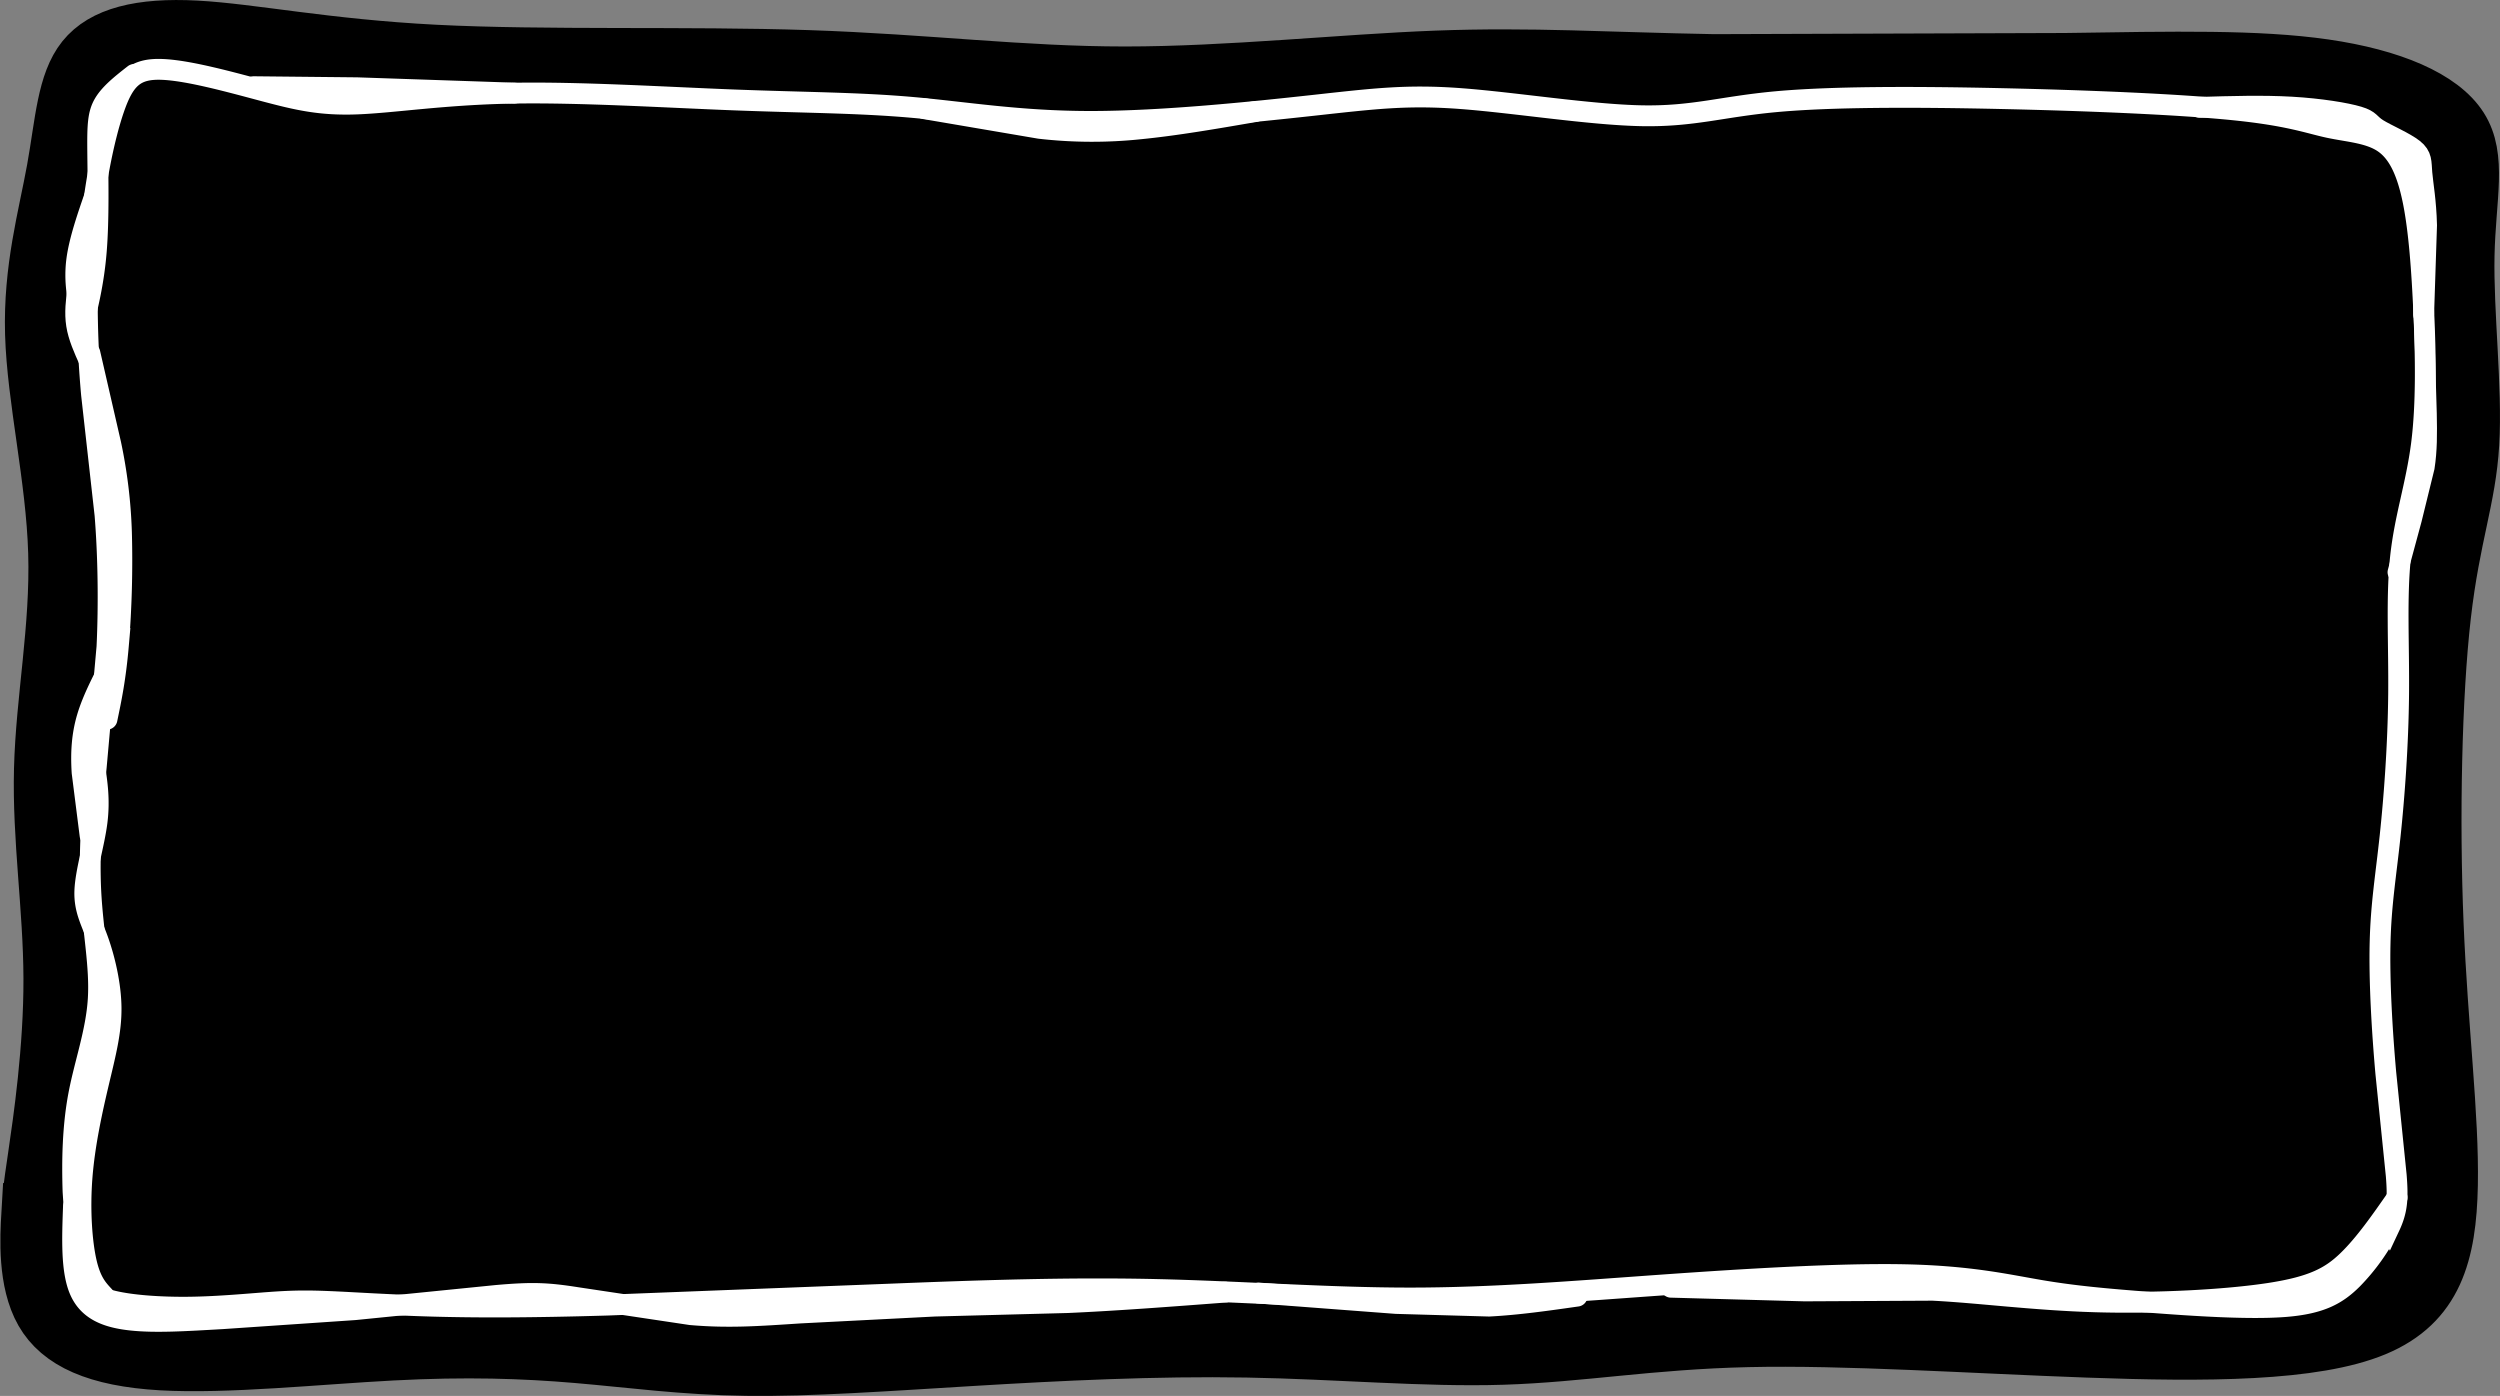 <svg xmlns="http://www.w3.org/2000/svg" preserveAspectRatio="none" viewBox="0 0 179.959 100.484"><rect x="0" y="0" width="179.959" height="100.484" fill="#808080" stroke="none"/><path fill="#ggg" stroke="#ggg" stroke-width="3.6" d="M1.895 87.424c-.094 1.623-.282 4.868.999 7.109s4.031 3.479 8.713 3.749 11.298-.428 16.636-.709 9.395-.144 13.291.187 7.617.855 12.211.917 10.059-.336 16.271-.71 13.163-.722 19.75-.606 12.788.695 18.402.519 10.634-1.109 17.649-1.269 16.022.451 24.464.755 16.317.299 20.754-1.548 5.435-5.536 5.53-10.515-.715-11.248-1.028-18.817-.128-16.437.533-22.178 1.798-8.355 2.035-12.363-.426-9.412-.34-13.571.919-7.074-.497-9.297-5.08-3.755-9.909-4.454-10.821-.566-18.706-.448l-25.299.083c-7.639-.137-13.143-.513-19.962-.256S88.438 5.146 80.986 5.146s-14.219-.889-22.81-1.179-19.004.017-26.862-.388S18.151 2.057 14.12 1.84s-6.789.466-8.229 2.263-1.56 4.71-2.166 8.065-1.699 7.154-1.561 11.875 1.507 10.363 1.665 15.75-.893 10.519-1.022 15.563.663 10 .681 15.06-.74 10.222-1.119 12.804-.379 2.581-.473 4.204z"/><g fill="none" stroke="#fff"><g stroke-width="1.5"><path d="m5.621 91.281-.363-5.511c-.073-2.248-.024-4.665.404-6.94s1.265-4.541 1.41-6.91-.387-4.882-.534-7.71.098-6.066.389-8.991l.773-8.653c.145-3.07.097-6.55-.141-9.499l-.971-8.676c-.29-3.215-.435-7.178-.145-10.973s1.015-7.42 1.764-9.595 1.523-2.9 3.456-2.828 5.027.943 7.396 1.571 4.012 1.015 6.623.918 6.187-.677 11.068-.774 11.071.29 16.099.483 8.894.193 12.762.532S73.345 8.74 78.518 8.74s11.65-.677 16.049-1.16 6.719-.773 10.586-.483 9.281 1.16 13.003 1.234 5.75-.65 9.704-1.012 9.833-.362 16.088-.225 12.886.41 16.874.816 5.378.962 6.812 1.269 2.941.376 4.001 1.128 1.675 2.188 2.083 4.239.618 4.854.755 7.964.205 6.597-.171 9.502-1.196 5.23-1.504 8.101-.103 6.289-.137 9.878-.308 7.349-.615 10.22-.649 4.854-.718 7.622.137 6.324.41 9.4l.752 7.383c.137 1.709.068 2.529-.479 3.692a14.7 14.7 0 0 1-2.666 3.76c-1.094 1.094-2.256 1.777-4.854 1.983s-6.631-.068-9.776-.308-5.401-.444-7.828-.855-5.025-1.025-9.708-1.128-11.451.308-17.706.752-11.998.923-17.979.923-12.203-.479-18.39-.615-12.339.068-19.212.342l-20.14.784c-5.683.169-9.46.165-12.581.079s-5.587-.256-7.333-.332-2.774-.061-4.352.052-3.706.322-5.815.35-4.197-.124-5.52-.442-1.878-.801-2.156-1.043-.278-.242-.375-1.329z"/><g stroke-linecap="round"><path d="M5.288 86.84c-.085 2.324-.169 4.649.461 6.069s1.952 1.929 3.695 2.117 3.897.051 6.58-.103l9.52-.649 10.203-1.025c2.547-.222 3.606-.188 5.777.154l8.204 1.231c2.752.24 4.973.068 7.862-.12l9.673-.496 9.571-.253c3.435-.151 7.4-.453 11.365-.754m2.409.066 9.887.75 6.691.191c2.034-.103 4.187-.41 6.341-.718m6.756-.641 9.62.266 9.209-.048c3.36.169 7.275.701 11.718.833s9.414-.135 12.54-.615 4.409-1.174 5.631-2.357 2.386-2.855 3.549-4.527M7.496 93.3c-.479-.513-.957-1.025-1.282-2.444s-.496-3.743-.308-6.136.735-4.854 1.209-6.854.893-3.605.88-5.298-.465-3.571-.944-4.904-.991-2.153-.945-3.522.671-3.348.877-4.972 0-2.922-.205-4.221m-.295 5.184-.574-4.525c-.088-1.411-.019-2.676.374-3.99s1.147-2.746 1.883-4.144m-.465 4.296c.308-1.47.615-2.94.82-5.298a75 75 0 0 0 .222-8.135 36 36 0 0 0-.769-6.375L6.47 25.416m-.718-3.077c-.205-1.128-.41-2.256-.222-3.657s.769-3.076 1.35-4.751m-1.025 9.947c.436-1.711.889-3.487 1.077-5.811s.119-5.298.102-7.178.017-2.7.463-3.445S8.8 6.03 9.656 5.36M18.263 6.24l7.435.077 11.331.385m29.532 1.127 8.272 1.41a33 33 0 0 0 7.246.034c2.529-.248 5.401-.743 8.272-1.239"/></g></g><path stroke-linecap="round" stroke-width="1.435" d="m172.583 41.191 1.03-3.805.923-3.756c.188-1.218.184-2.384.154-3.86l-.138-4.666-.131-3.465"/><path stroke-linecap="round" stroke-width="1.5" d="m174.463 22.634.211-6.424c-.045-1.75-.271-2.946-.339-3.749s.017-1.231-.607-1.726-1.957-1.06-2.575-1.446-.509-.622-1.39-.887-2.743-.573-4.811-.692-4.341-.051-6.614.017M6.419 25.954c-.385-.855-.769-1.709-.906-2.572s-.026-1.735.085-2.606"/></g></svg>
